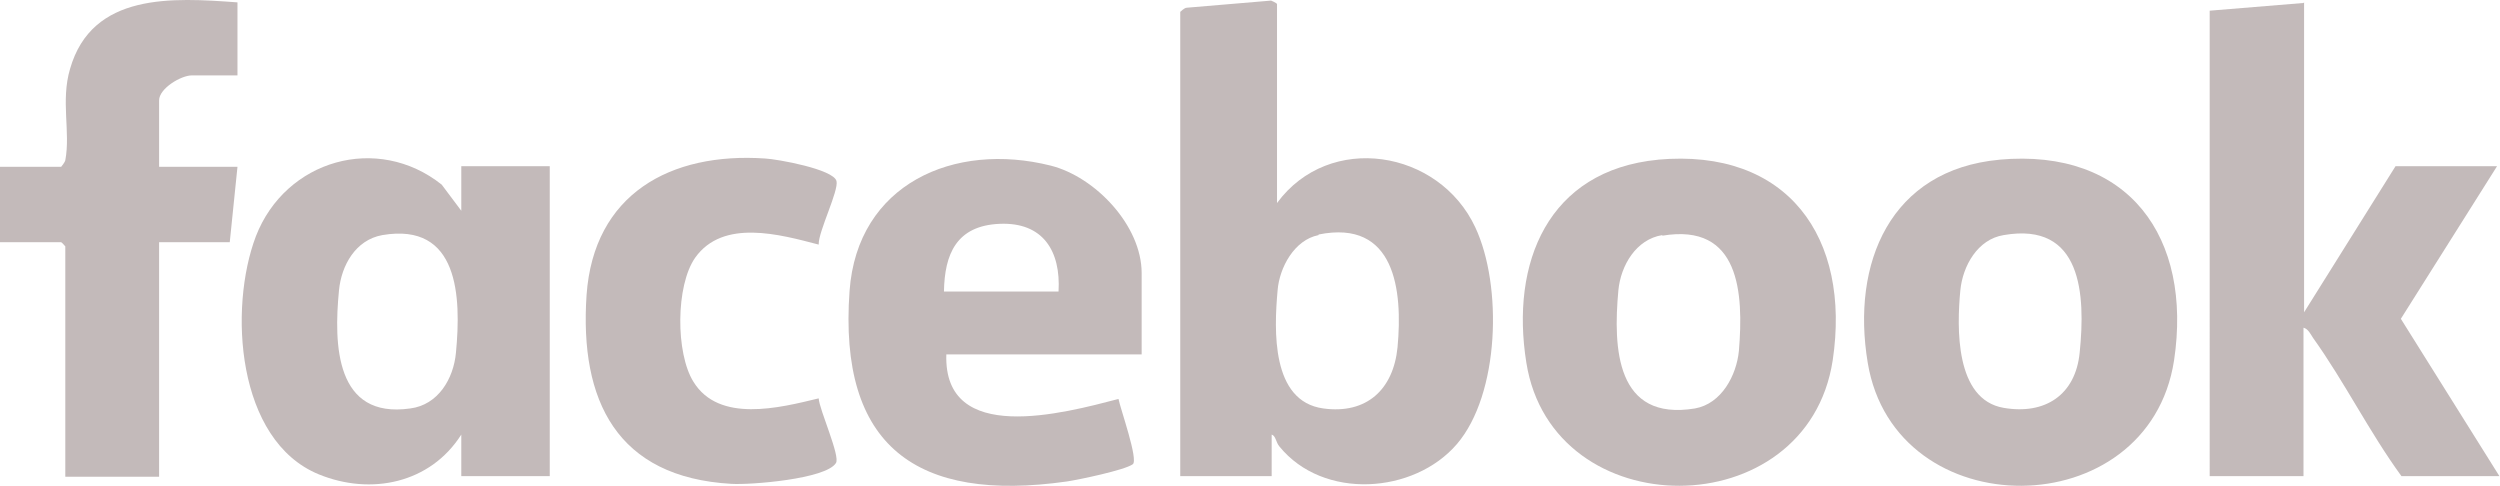 <?xml version="1.0" encoding="UTF-8"?>
<svg id="Layer_2" data-name="Layer 2" xmlns="http://www.w3.org/2000/svg" viewBox="0 0 42.11 8.18">
  <defs>
    <style>
      .cls-1 {
        fill: #c3baba;
      }
    </style>
  </defs>
  <g id="Layer_1-2" data-name="Layer 1">
    <g>
      <path class="cls-1" d="M21.51,3.42c.88-1.2,2.73-.9,3.34.41.46.98.41,2.81-.31,3.65s-2.25.95-2.99.04c-.06-.07-.06-.18-.13-.2v.7h-1.54V.2s.07-.07.11-.07l1.42-.12s.1.04.1.06v3.36ZM22.21,3.96c-.41.08-.66.55-.69.93-.06.67-.11,1.87.77,1.99.73.1,1.18-.32,1.25-1.03.09-.96-.04-2.16-1.33-1.9Z"/>
      <path class="cls-1" d="M38.81.04v5.22l1.54-2.46h1.71l-1.62,2.57,1.66,2.65h-1.65c-.54-.74-.96-1.59-1.49-2.33-.04-.06-.08-.15-.16-.17v2.5h-1.58V.18l1.58-.13Z"/>
      <path class="cls-1" d="M7.77,7.32c-.52.82-1.52,1.03-2.4.67-1.39-.57-1.52-2.8-1.06-4.01.5-1.29,2.05-1.73,3.13-.87l.33.44v-.75h1.49v5.22h-1.49v-.7ZM6.44,3.96c-.45.08-.69.51-.73.93-.09.92-.06,2.17,1.2,1.99.47-.06.73-.5.77-.94.09-.94.05-2.2-1.24-1.98Z"/>
      <path class="cls-1" d="M27.92,2.69c2.19-.2,3.26,1.31,2.95,3.38-.43,2.81-4.72,2.81-5.16.04-.27-1.68.36-3.24,2.22-3.42ZM28,3.96c-.44.07-.7.51-.74.93-.09.98-.04,2.21,1.29,1.99.45-.08.7-.56.74-.97.08-.97.02-2.16-1.29-1.94Z"/>
      <path class="cls-1" d="M33.67,2.69c2.19-.2,3.26,1.31,2.95,3.38-.43,2.8-4.7,2.82-5.16.04-.28-1.68.38-3.25,2.22-3.42ZM33.75,3.96c-.44.07-.69.52-.73.93-.06.63-.09,1.84.73,1.98.7.12,1.21-.22,1.28-.93.1-.98.04-2.21-1.28-1.98Z"/>
      <path class="cls-1" d="M19.23,5.97h-3.29c-.05,1.54,1.98.99,2.9.75.03.16.34,1.03.24,1.1-.14.1-.91.26-1.11.29-2.53.36-3.85-.59-3.66-3.21.13-1.8,1.76-2.52,3.39-2.11.75.19,1.53,1.01,1.53,1.81v1.38ZM17.83,4.91c.04-.68-.26-1.17-.99-1.14s-.93.51-.94,1.14h1.93Z"/>
      <path class="cls-1" d="M4,.04v1.23h-.77c-.18,0-.55.22-.55.42v1.12h1.32l-.13,1.27h-1.19v3.95h-1.58v-3.88s-.06-.07-.07-.07H0v-1.27h1.03s.06-.07.07-.11c.09-.48-.08-1,.08-1.54C1.55-.13,2.91-.04,4,.04Z"/>
      <path class="cls-1" d="M13.79,4.12c-.65-.17-1.61-.44-2.08.22-.33.47-.33,1.61-.03,2.09.43.7,1.45.44,2.11.28.01.19.37.98.29,1.09-.17.27-1.44.37-1.76.35-1.93-.11-2.56-1.4-2.44-3.18.12-1.7,1.41-2.41,3.01-2.3.2.01,1.15.18,1.2.38.04.16-.3.84-.3,1.06Z"/>
    </g>
  </g>
</svg>